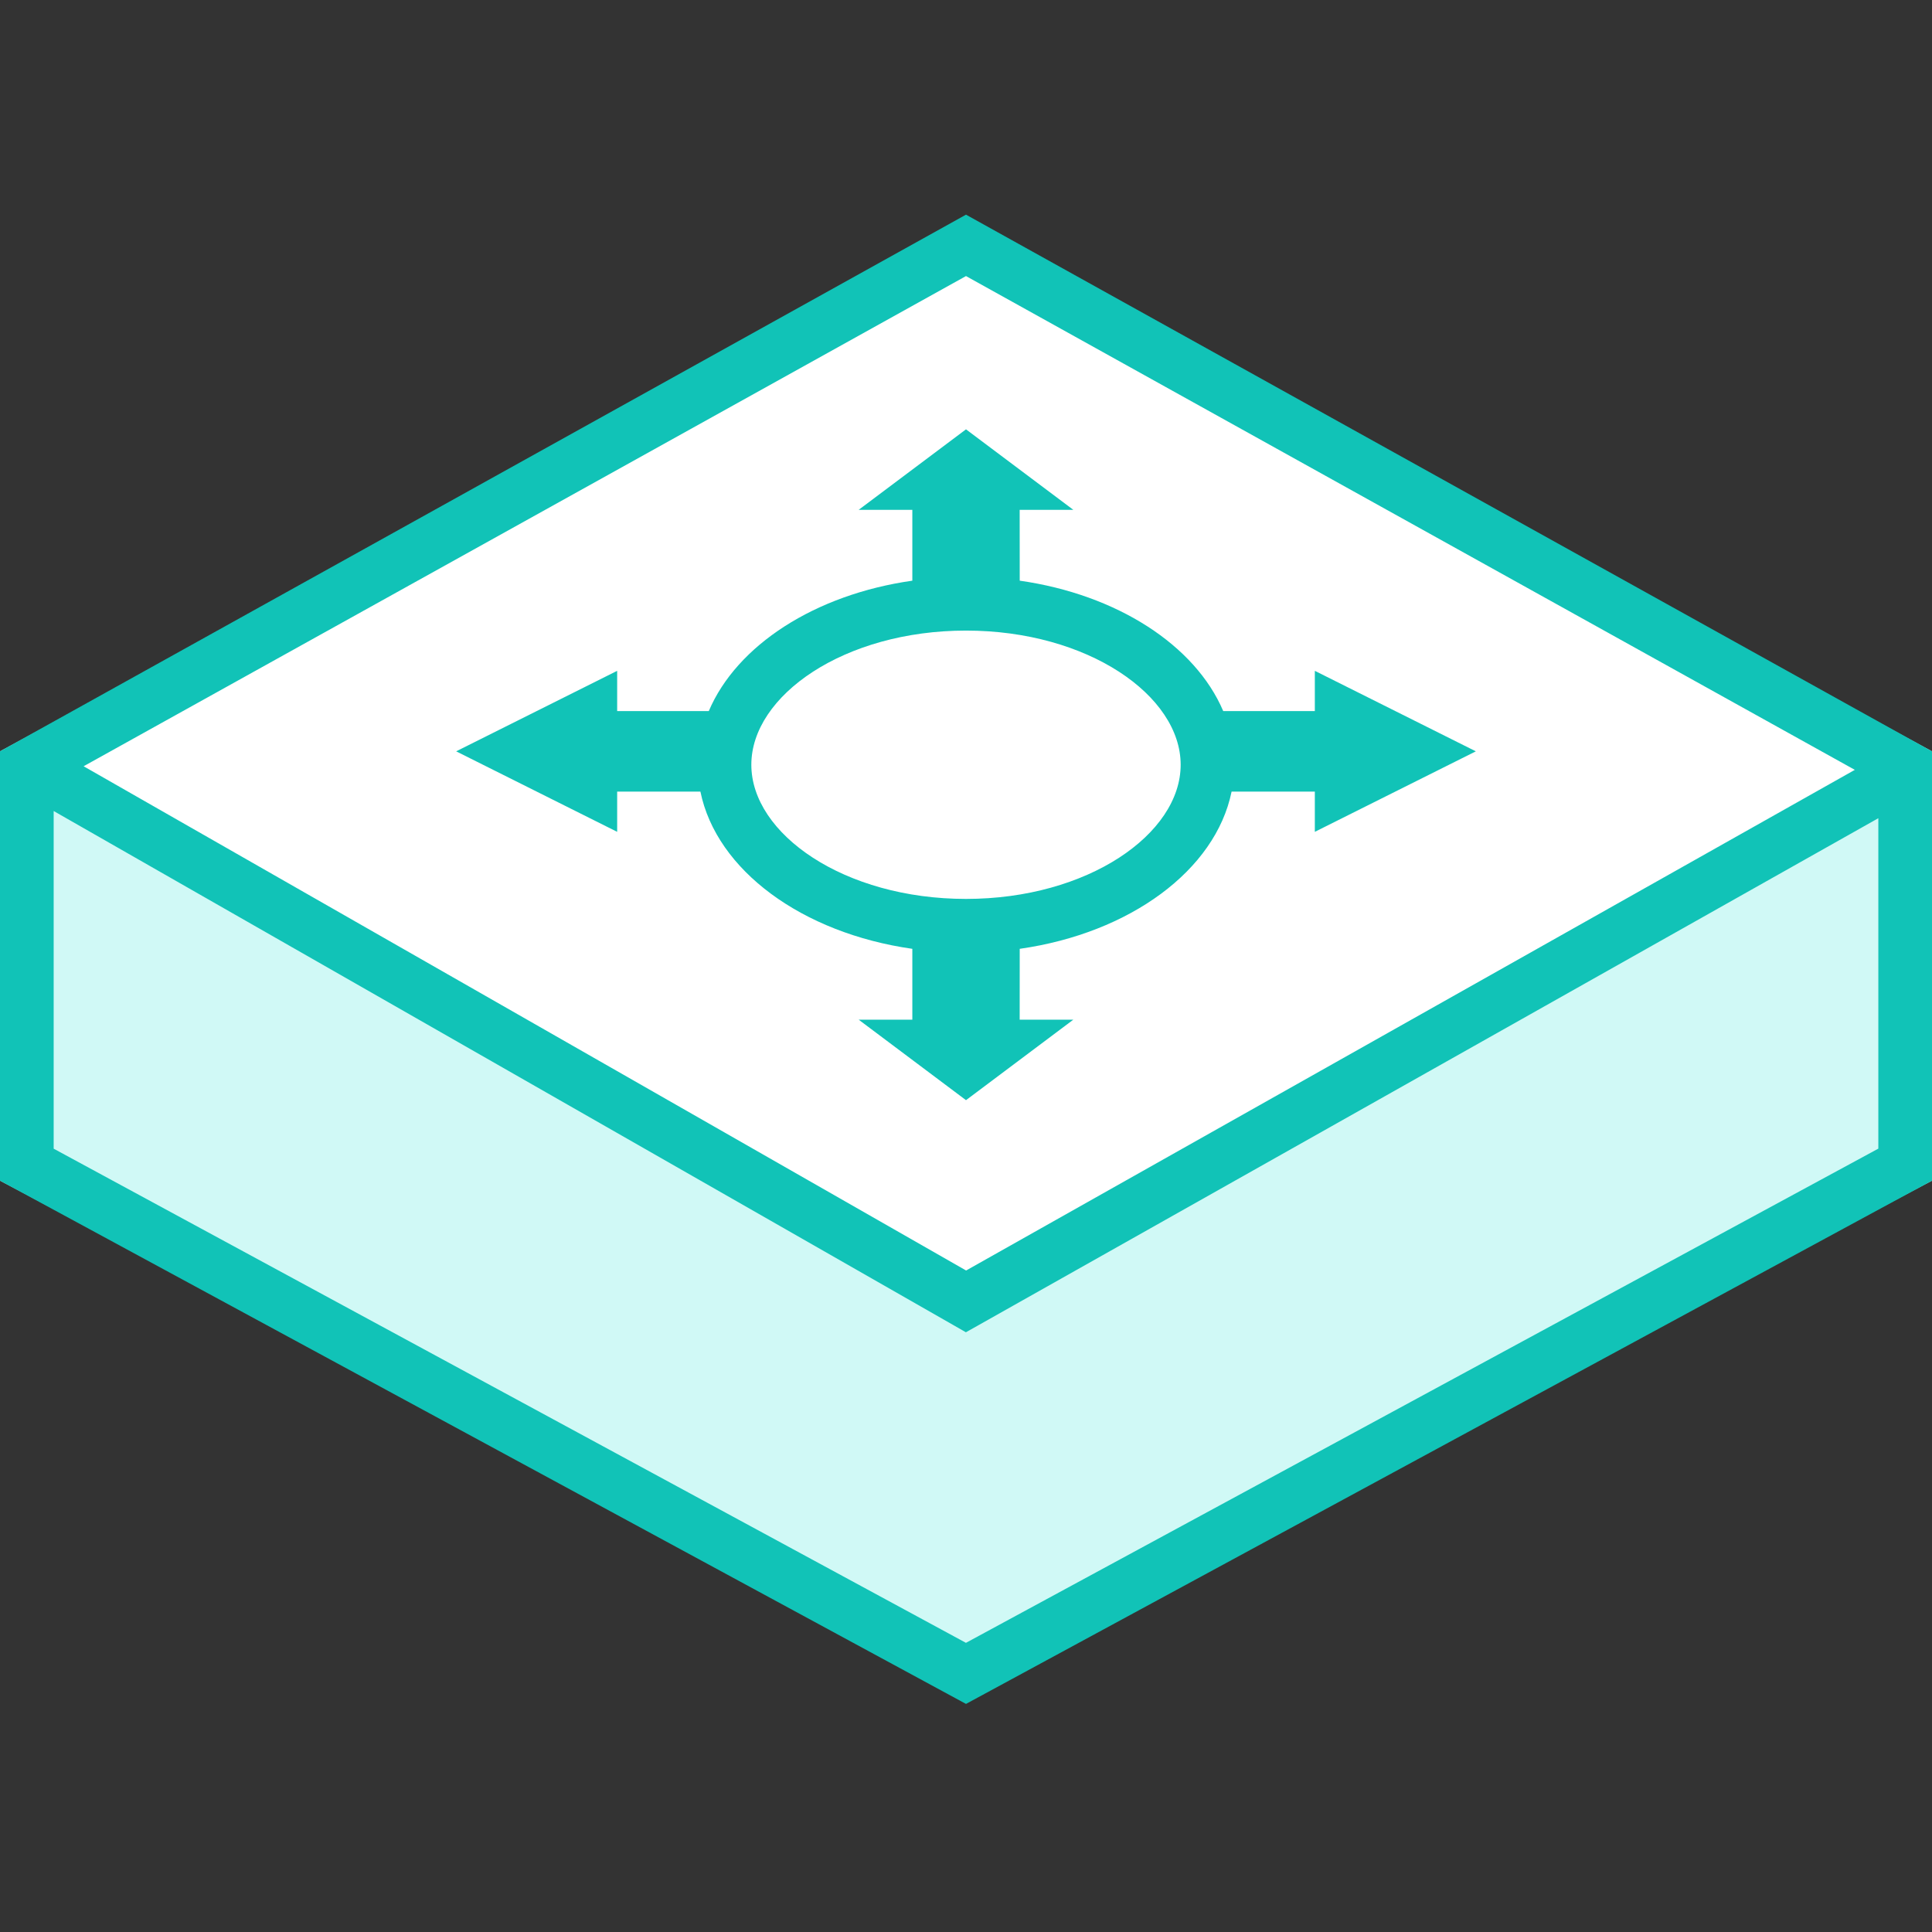 <?xml version="1.0" encoding="UTF-8"?>
<svg width="36px" height="36px" viewBox="0 0 36 36" version="1.1" xmlns="http://www.w3.org/2000/svg" xmlns:xlink="http://www.w3.org/1999/xlink">
    <rect x="0" y="0" width="36" height="36" fill="#333333" stroke="none"/>
    <title>设备3</title>
    <g id="设备3" stroke="none" stroke-width="1" fill="none" fill-rule="evenodd">
        <polygon id="矩形" fill="#D0F9F6" points="0 14 18 24.25 36 14 36 22 18 31.5 0 22"></polygon>
        <polygon id="矩形备份" fill="#FFFFFF" points="0 14 18 24.25 36 14 18 4.25"></polygon>
        <path d="M18,4 L36,14 L36,22 L18,31.75 L0,22 L0,14 L18,4 Z M1,15.112 L1,21.404 L17.999,30.612 L35,21.403 L35,15.246 L18.245,24.686 L17.998,24.825 L17.752,24.684 L1,15.112 Z M18,5.144 L1.558,14.278 L18.002,23.674 L34.562,14.345 L18,5.144 Z M20,19 L18,20.5 L16,19 L20,19 Z M18,8 L20,9.5 L19,9.5 L19.001,10.82 C20.814,11.078 22.271,12.023 22.793,13.25 L24.5,13.25 L24.5,12.5 L27.5,14 L24.5,15.5 L24.5,14.75 L22.949,14.75 C22.65,16.216 21.054,17.388 19.001,17.68 L19,19 L17,19 L17,17.68 C14.947,17.388 13.35,16.216 13.051,14.75 L11.5,14.75 L11.5,15.5 L8.5,14 L11.5,12.5 L11.5,13.25 L13.207,13.25 C13.729,12.023 15.186,11.078 17,10.82 L17,9.5 L16,9.5 L18,8 Z M18,11.75 C15.73,11.75 14,12.961 14,14.25 C14,15.539 15.73,16.75 18,16.75 C20.27,16.75 22,15.539 22,14.25 C22,12.961 20.27,11.75 18,11.75 Z" id="矩形" fill="#11C3B7" fill-rule="nonzero"></path>
    </g>
</svg>